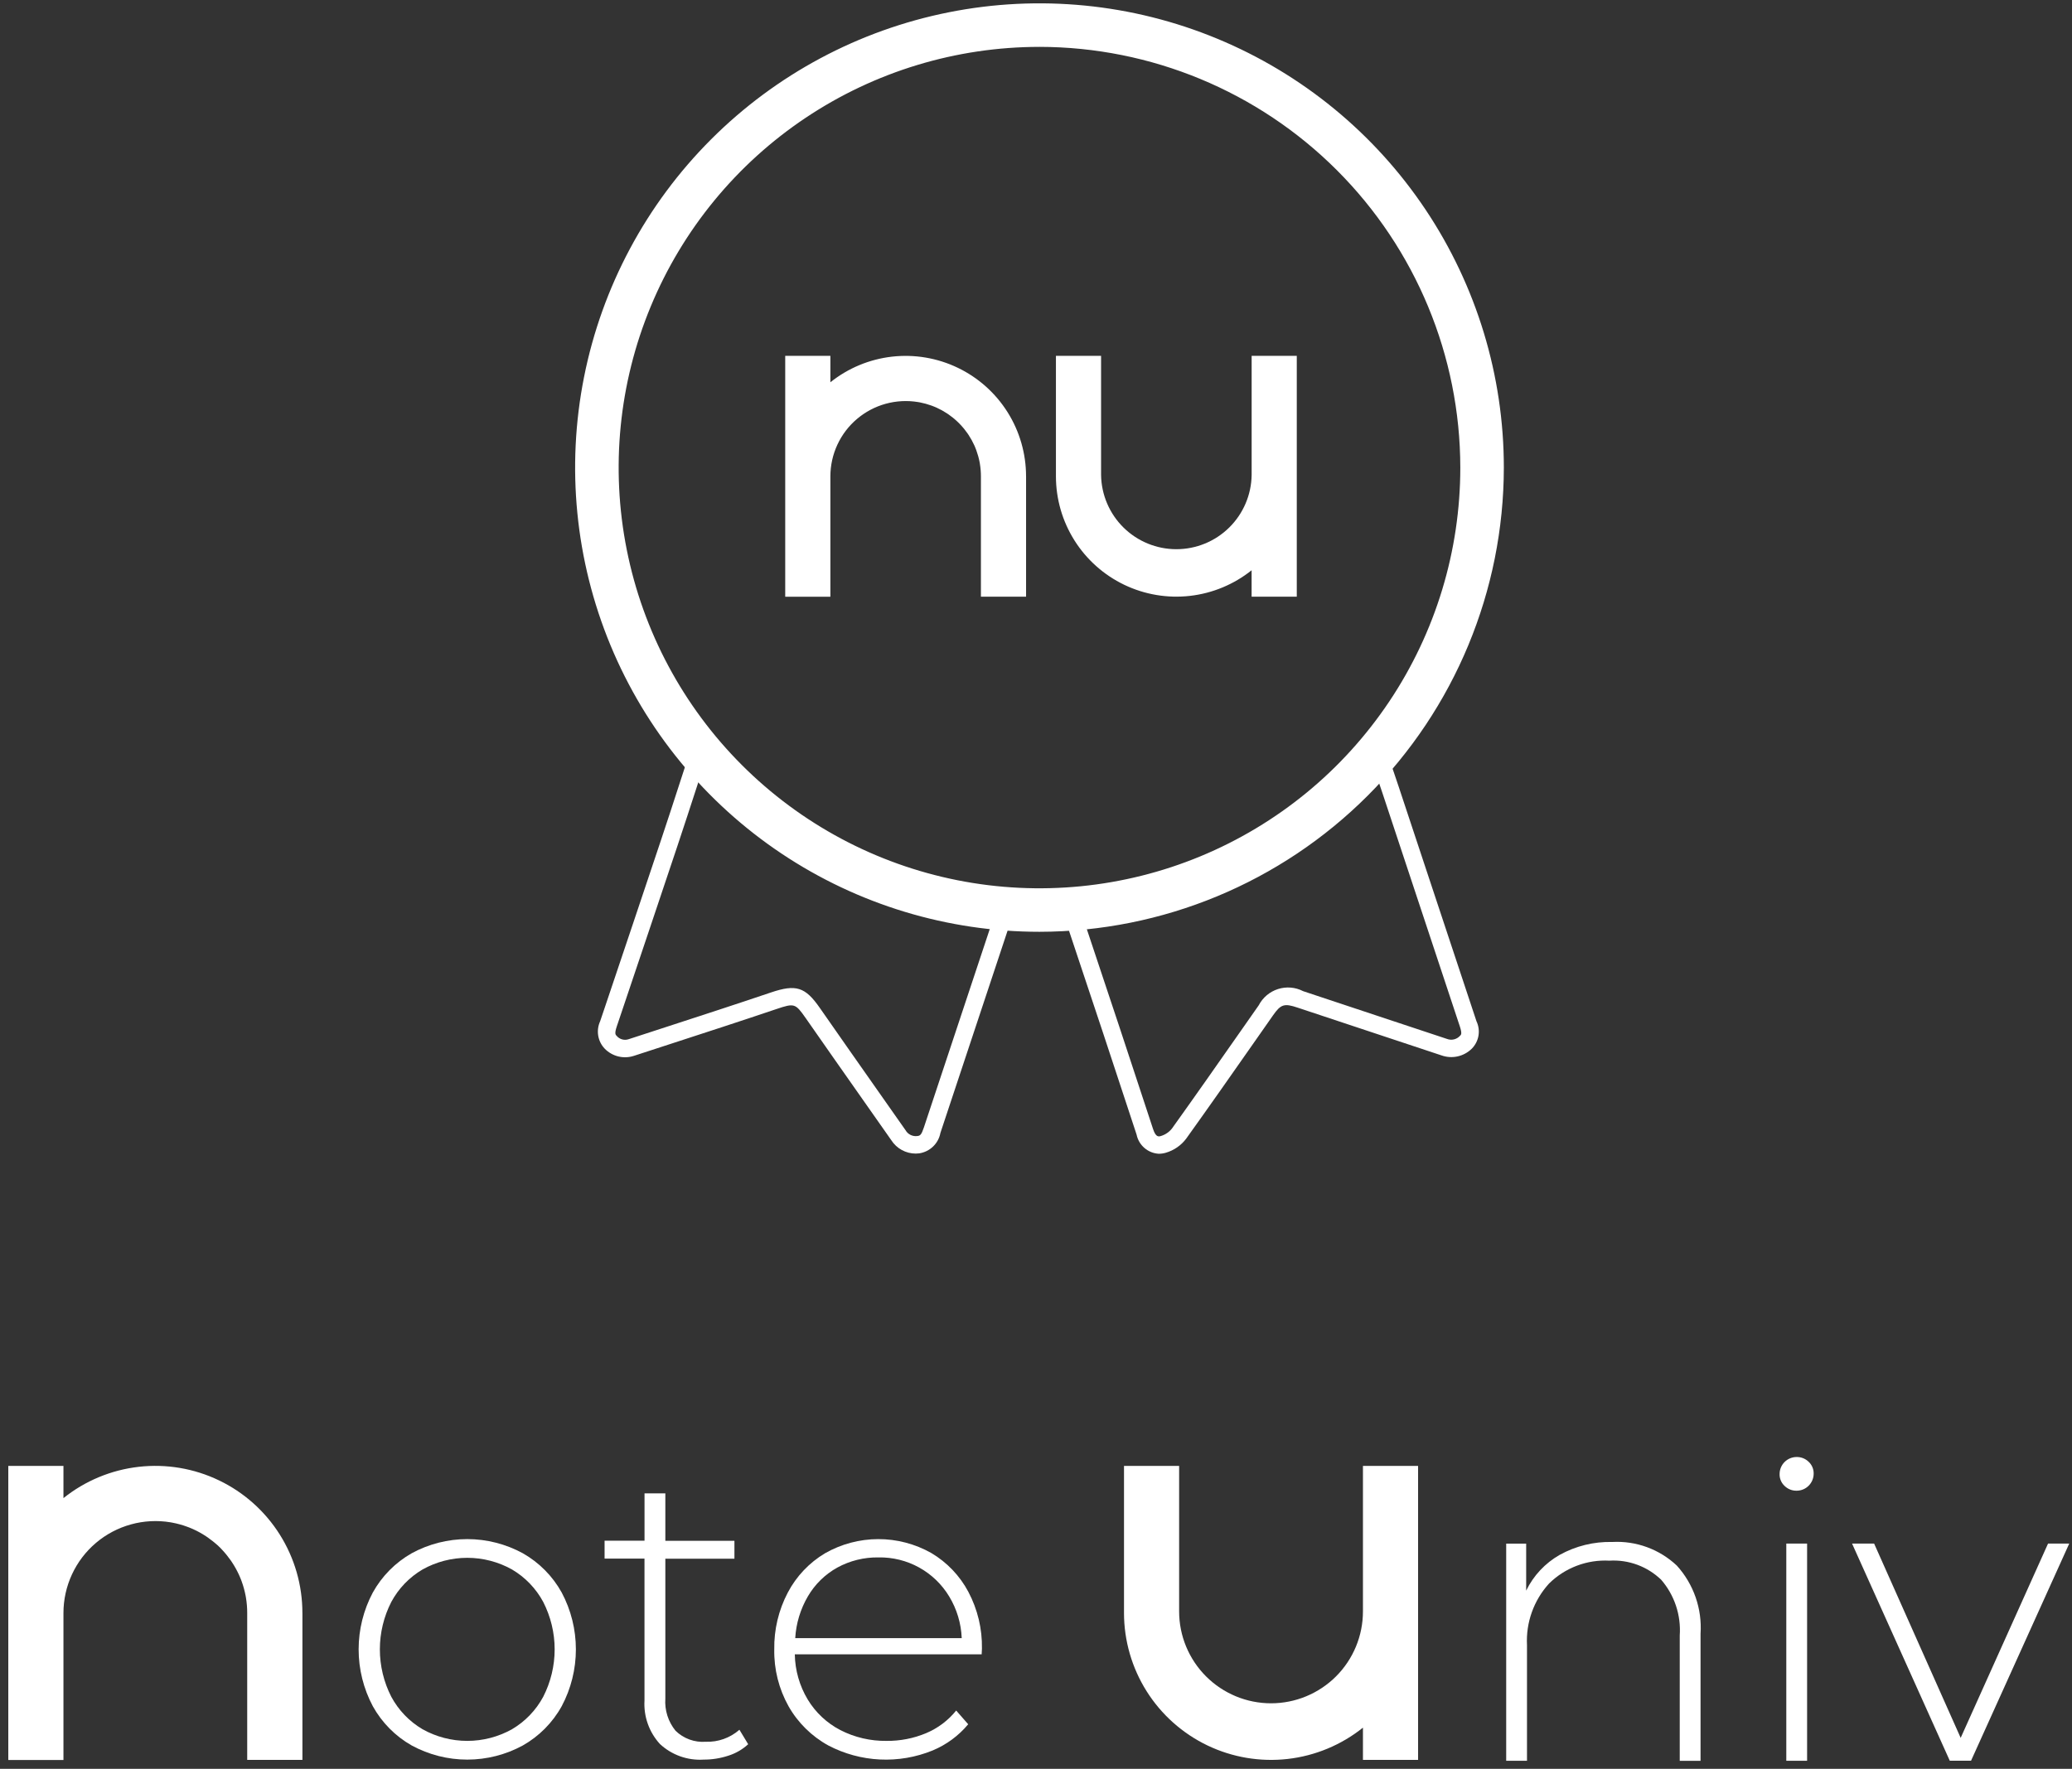 <svg width="178" height="152" viewBox="0 0 178 152" fill="none" xmlns="http://www.w3.org/2000/svg">
<rect x="0" y="0" width="178" height="152" fill="#333333" stroke="none"/>
<path d="M89.299 80.07C81.409 80.07 73.697 77.731 67.137 73.347C60.577 68.964 55.464 62.734 52.444 55.444C49.425 48.155 48.635 40.134 50.174 32.396C51.713 24.658 55.513 17.55 61.092 11.971C66.671 6.392 73.779 2.593 81.517 1.054C89.255 -0.486 97.276 0.304 104.565 3.324C111.854 6.343 118.084 11.456 122.468 18.016C126.851 24.576 129.191 32.289 129.191 40.179C129.179 50.755 124.972 60.895 117.494 68.373C110.015 75.852 99.876 80.058 89.299 80.07V80.07ZM89.299 4.028C82.149 4.028 75.159 6.148 69.214 10.121C63.269 14.093 58.635 19.739 55.899 26.345C53.163 32.951 52.447 40.22 53.842 47.233C55.237 54.246 58.68 60.688 63.736 65.743C68.792 70.799 75.234 74.243 82.246 75.638C89.259 77.032 96.528 76.317 103.134 73.58C109.74 70.844 115.386 66.21 119.358 60.265C123.331 54.32 125.451 47.33 125.451 40.18C125.441 30.595 121.629 21.405 114.851 14.627C108.074 7.85 98.884 4.037 89.299 4.027V4.028Z" fill="white"/>
<path d="M99.547 99.144C99.092 99.118 98.659 98.943 98.314 98.645C97.969 98.347 97.732 97.943 97.641 97.497C97.211 96.198 96.783 94.899 96.356 93.599C95.83 91.996 95.301 90.393 94.77 88.789C93.879 86.109 92.987 83.429 92.092 80.75L91.241 78.199L92.66 77.726L93.51 80.277C94.404 82.956 95.297 85.637 96.188 88.317C96.721 89.921 97.251 91.526 97.776 93.132C98.203 94.431 98.631 95.729 99.059 97.026C99.297 97.743 99.541 97.674 99.739 97.616C100.109 97.503 100.436 97.281 100.677 96.979C102.672 94.194 104.67 91.336 106.603 88.574L108.135 86.386C108.48 85.72 109.075 85.218 109.79 84.99C110.504 84.762 111.28 84.827 111.947 85.171C114.124 85.9 116.302 86.624 118.484 87.343C120.426 87.986 122.368 88.63 124.308 89.276C124.499 89.349 124.706 89.363 124.905 89.316C125.103 89.269 125.283 89.164 125.42 89.013C125.522 88.922 125.616 88.835 125.42 88.228C124.098 84.249 122.778 80.268 121.459 76.284C120.556 73.558 119.652 70.831 118.748 68.104C118.494 67.337 118.23 66.575 117.98 65.847C117.867 65.521 117.757 65.201 117.651 64.891L119.065 64.406C119.171 64.714 119.28 65.033 119.394 65.358C119.646 66.096 119.913 66.861 120.168 67.634C121.072 70.36 121.976 73.086 122.879 75.813C124.199 79.793 125.519 83.775 126.84 87.757C127.024 88.144 127.084 88.579 127.011 89.001C126.938 89.423 126.737 89.813 126.435 90.117C126.1 90.446 125.679 90.675 125.221 90.777C124.762 90.879 124.284 90.85 123.841 90.693C121.901 90.045 119.961 89.401 118.021 88.761C115.84 88.04 113.659 87.315 111.478 86.588C110.328 86.201 110.032 86.293 109.367 87.243L107.836 89.431C105.901 92.197 103.9 95.058 101.899 97.851C101.463 98.428 100.853 98.85 100.159 99.054C99.961 99.113 99.755 99.143 99.547 99.144V99.144Z" fill="white"/>
<path d="M78.669 99.129C78.25 99.129 77.838 99.023 77.471 98.822C77.103 98.621 76.793 98.33 76.568 97.977C75.816 96.905 75.063 95.833 74.31 94.761C72.636 92.379 70.907 89.916 69.214 87.484C68.329 86.219 68.241 86.19 66.707 86.707C63.708 87.72 60.648 88.716 57.69 89.677L54.473 90.725C54.036 90.871 53.568 90.891 53.121 90.782C52.674 90.673 52.267 90.44 51.947 90.111C51.653 89.802 51.459 89.411 51.39 88.991C51.321 88.57 51.38 88.138 51.559 87.751L52.034 86.343C53.595 81.707 55.21 76.906 56.786 72.187C57.348 70.506 57.906 68.796 58.445 67.131C58.707 66.328 58.968 65.525 59.23 64.721C59.262 64.621 59.299 64.522 59.327 64.449L59.347 64.395L60.753 64.909L60.728 64.975C60.706 65.032 60.678 65.108 60.653 65.184C60.39 65.987 60.129 66.789 59.87 67.591C59.33 69.253 58.771 70.971 58.208 72.657C56.632 77.376 55.015 82.173 53.454 86.813L52.98 88.22C52.777 88.825 52.88 88.924 52.98 89.018C53.104 89.164 53.269 89.269 53.453 89.318C53.638 89.368 53.833 89.361 54.013 89.297L57.233 88.248C60.182 87.288 63.242 86.294 66.228 85.284C68.387 84.556 69.177 84.806 70.438 86.625C72.128 89.053 73.857 91.516 75.529 93.896C76.282 94.968 77.035 96.041 77.788 97.113C77.888 97.291 78.039 97.435 78.222 97.525C78.404 97.615 78.61 97.648 78.812 97.619C79.043 97.594 79.158 97.52 79.369 96.882C80.554 93.302 81.741 89.724 82.932 86.147C83.647 83.995 84.361 81.843 85.076 79.691C85.293 79.037 85.509 78.382 85.726 77.721L87.148 78.189C86.931 78.849 86.714 79.505 86.496 80.162C85.782 82.314 85.067 84.467 84.352 86.619C83.163 90.196 81.976 93.774 80.789 97.352C80.706 97.797 80.486 98.205 80.16 98.52C79.834 98.834 79.419 99.04 78.971 99.108C78.871 99.121 78.77 99.127 78.669 99.129V99.129Z" fill="white"/>
<path d="M88.147 40.926V51.273H84.268V40.926C84.268 40.57 84.239 40.214 84.181 39.862C84.172 39.809 84.163 39.755 84.153 39.702C84.088 39.362 83.995 39.028 83.876 38.703C83.858 38.653 83.839 38.604 83.82 38.555C83.8 38.506 83.78 38.457 83.761 38.408C83.74 38.359 83.719 38.312 83.697 38.26C83.557 37.953 83.394 37.657 83.208 37.376C83.18 37.333 83.15 37.288 83.121 37.247C83.032 37.12 82.939 36.995 82.842 36.874L82.743 36.755C82.626 36.616 82.504 36.483 82.376 36.355C82.248 36.227 82.115 36.105 81.976 35.988L81.857 35.889C81.736 35.791 81.612 35.698 81.484 35.611L81.354 35.523C81.072 35.337 80.776 35.174 80.469 35.034L80.322 34.971L80.174 34.911L80.027 34.855C79.702 34.736 79.367 34.644 79.027 34.578L78.868 34.55C77.942 34.397 76.993 34.447 76.088 34.696C75.182 34.946 74.342 35.39 73.626 35.997C72.909 36.603 72.333 37.359 71.938 38.211C71.542 39.063 71.337 39.99 71.336 40.929V51.276H67.456V30.579H71.336V32.849C72.858 31.631 74.692 30.869 76.628 30.648C78.565 30.428 80.524 30.759 82.28 31.603C84.037 32.447 85.519 33.77 86.557 35.419C87.595 37.069 88.145 38.978 88.146 40.926H88.147Z" fill="white"/>
<path d="M111.403 30.579V51.273H107.522V49.004C106 50.221 104.165 50.984 102.229 51.204C100.293 51.425 98.334 51.094 96.577 50.25C94.821 49.406 93.338 48.083 92.301 46.434C91.263 44.784 90.712 42.875 90.712 40.926V30.579H94.591V40.823C94.617 42.521 95.31 44.141 96.519 45.333C97.73 46.525 99.36 47.193 101.058 47.193C102.756 47.193 104.387 46.525 105.597 45.333C106.807 44.141 107.499 42.521 107.525 40.823V30.579H111.403Z" fill="white"/>
<path d="M144.052 134.533C144.768 135.324 145.317 136.25 145.667 137.257C146.017 138.265 146.161 139.332 146.089 140.396V151.308H144.302V140.544C144.425 138.799 143.853 137.077 142.711 135.753C142.123 135.186 141.424 134.746 140.658 134.463C139.892 134.18 139.075 134.059 138.259 134.109C137.306 134.058 136.352 134.206 135.46 134.545C134.567 134.883 133.755 135.404 133.075 136.074C132.425 136.787 131.923 137.622 131.598 138.531C131.272 139.439 131.131 140.403 131.18 141.366V151.305H129.393V132.646H131.109V136.686C131.735 135.394 132.739 134.322 133.987 133.612C135.369 132.846 136.931 132.463 138.51 132.503C139.523 132.448 140.537 132.6 141.489 132.949C142.442 133.298 143.314 133.837 144.052 134.533V134.533Z" fill="white"/>
<path d="M153.309 127.687C153.169 127.557 153.059 127.399 152.985 127.223C152.911 127.048 152.875 126.858 152.88 126.668C152.88 126.475 152.917 126.285 152.991 126.107C153.065 125.929 153.172 125.767 153.308 125.631C153.445 125.495 153.606 125.387 153.784 125.313C153.962 125.24 154.153 125.202 154.345 125.202C154.536 125.199 154.725 125.234 154.903 125.305C155.08 125.376 155.241 125.48 155.377 125.614C155.517 125.744 155.627 125.902 155.701 126.077C155.775 126.253 155.811 126.442 155.807 126.633C155.807 127.021 155.652 127.394 155.377 127.669C155.103 127.944 154.73 128.098 154.341 128.098C154.15 128.101 153.961 128.067 153.784 127.996C153.606 127.926 153.445 127.82 153.309 127.687V127.687ZM153.456 132.639H155.243V151.304H153.456V132.639Z" fill="white"/>
<path d="M177.763 132.64L169.326 151.302H167.501L159.105 132.64H161L168.436 149.337L175.943 132.64H177.763Z" fill="white"/>
<path d="M35.368 149.99C33.963 149.194 32.807 148.025 32.025 146.612C31.227 145.109 30.809 143.433 30.809 141.732C30.809 140.03 31.227 138.354 32.025 136.852C32.807 135.439 33.964 134.27 35.368 133.473C36.832 132.675 38.474 132.257 40.141 132.257C41.809 132.257 43.45 132.675 44.914 133.473C46.319 134.27 47.475 135.439 48.257 136.852C49.056 138.354 49.473 140.03 49.473 141.732C49.473 143.433 49.056 145.109 48.257 146.612C47.476 148.025 46.319 149.194 44.914 149.99C43.45 150.787 41.809 151.205 40.141 151.205C38.474 151.205 36.833 150.787 35.368 149.99V149.99ZM43.985 148.595C45.117 147.928 46.044 146.964 46.666 145.807C47.312 144.545 47.649 143.148 47.649 141.731C47.649 140.314 47.312 138.917 46.666 137.655C46.044 136.498 45.117 135.534 43.985 134.867C42.811 134.21 41.488 133.865 40.142 133.865C38.796 133.865 37.473 134.21 36.299 134.867C35.166 135.534 34.239 136.498 33.616 137.655C32.97 138.917 32.633 140.314 32.633 141.731C32.633 143.148 32.97 144.545 33.616 145.807C34.239 146.964 35.166 147.928 36.299 148.595C37.473 149.251 38.796 149.596 40.142 149.596C41.488 149.596 42.811 149.251 43.985 148.595V148.595Z" fill="white"/>
<path d="M64.274 149.882C63.787 150.331 63.207 150.667 62.575 150.866C61.889 151.093 61.17 151.208 60.447 151.205C59.764 151.249 59.078 151.152 58.432 150.922C57.787 150.691 57.195 150.332 56.693 149.865C56.233 149.362 55.879 148.773 55.651 148.131C55.423 147.49 55.326 146.809 55.366 146.129V133.93H51.938V132.392H55.369V128.327H57.158V132.403H63.093V133.941H57.158V145.954C57.086 146.955 57.4 147.946 58.034 148.725C58.374 149.057 58.781 149.313 59.228 149.477C59.675 149.64 60.151 149.706 60.626 149.671C61.688 149.711 62.724 149.341 63.522 148.639L64.274 149.882Z" fill="white"/>
<path d="M84.332 142.16H68.28C68.303 143.528 68.684 144.866 69.388 146.039C70.062 147.156 71.032 148.065 72.19 148.667C73.421 149.298 74.788 149.617 76.171 149.596C77.331 149.608 78.481 149.383 79.551 148.936C80.563 148.512 81.455 147.843 82.143 146.988L83.175 148.167C82.353 149.154 81.304 149.927 80.118 150.42C78.684 151.004 77.14 151.269 75.593 151.195C74.046 151.121 72.534 150.71 71.162 149.991C69.735 149.208 68.553 148.045 67.748 146.631C66.909 145.136 66.484 143.446 66.515 141.732C66.488 140.034 66.887 138.355 67.677 136.852C68.412 135.452 69.519 134.283 70.877 133.473C72.268 132.68 73.841 132.261 75.442 132.258C77.043 132.254 78.618 132.667 80.012 133.456C81.36 134.256 82.461 135.413 83.194 136.798C83.985 138.297 84.385 139.97 84.356 141.664L84.332 142.16ZM71.925 134.706C70.879 135.288 70.009 136.14 69.405 137.173C68.764 138.268 68.39 139.499 68.316 140.766H82.619C82.569 139.503 82.2 138.273 81.546 137.191C80.917 136.146 80.024 135.285 78.957 134.695C77.89 134.106 76.686 133.807 75.467 133.83C74.231 133.811 73.01 134.113 71.925 134.706V134.706Z" fill="white"/>
<path d="M25.98 138.597V151.23H21.237V138.597C21.238 138.162 21.202 137.727 21.131 137.297C21.121 137.232 21.109 137.167 21.096 137.102C21.016 136.687 20.903 136.278 20.758 135.881C20.736 135.821 20.712 135.76 20.69 135.701C20.667 135.642 20.643 135.582 20.616 135.523C20.59 135.464 20.566 135.405 20.54 135.347C20.369 134.971 20.168 134.608 19.941 134.262L19.835 134.104C19.726 133.948 19.612 133.796 19.493 133.649C19.454 133.6 19.413 133.551 19.372 133.501C19.229 133.332 19.082 133.17 18.93 133.013C18.777 132.857 18.615 132.709 18.442 132.571L18.294 132.45C18.145 132.331 17.994 132.217 17.839 132.109L17.682 132.003C17.336 131.775 16.973 131.575 16.596 131.404C16.538 131.378 16.479 131.351 16.42 131.328L16.242 131.255L16.06 131.188C15.664 131.042 15.255 130.929 14.841 130.85L14.646 130.814C13.515 130.627 12.357 130.688 11.251 130.993C10.146 131.298 9.12 131.839 8.245 132.58C7.37 133.321 6.667 134.244 6.185 135.284C5.702 136.324 5.452 137.457 5.451 138.603V151.236H0.713V125.965H5.451V128.735C7.308 127.248 9.549 126.316 11.913 126.046C14.278 125.776 16.671 126.18 18.816 127.211C20.961 128.241 22.771 129.857 24.038 131.871C25.306 133.886 25.978 136.217 25.978 138.597H25.98Z" fill="white"/>
<path d="M121.824 125.965V151.23H117.087V148.459C115.23 149.946 112.989 150.879 110.625 151.149C108.26 151.418 105.868 151.015 103.723 149.985C101.578 148.954 99.767 147.339 98.5 145.324C97.233 143.31 96.56 140.979 96.56 138.599V125.965H101.296V138.47C101.296 140.564 102.128 142.573 103.609 144.054C105.089 145.534 107.097 146.366 109.192 146.366C111.286 146.366 113.294 145.534 114.775 144.054C116.256 142.573 117.087 140.564 117.087 138.47V125.965H121.824Z" fill="white"/>
</svg>
